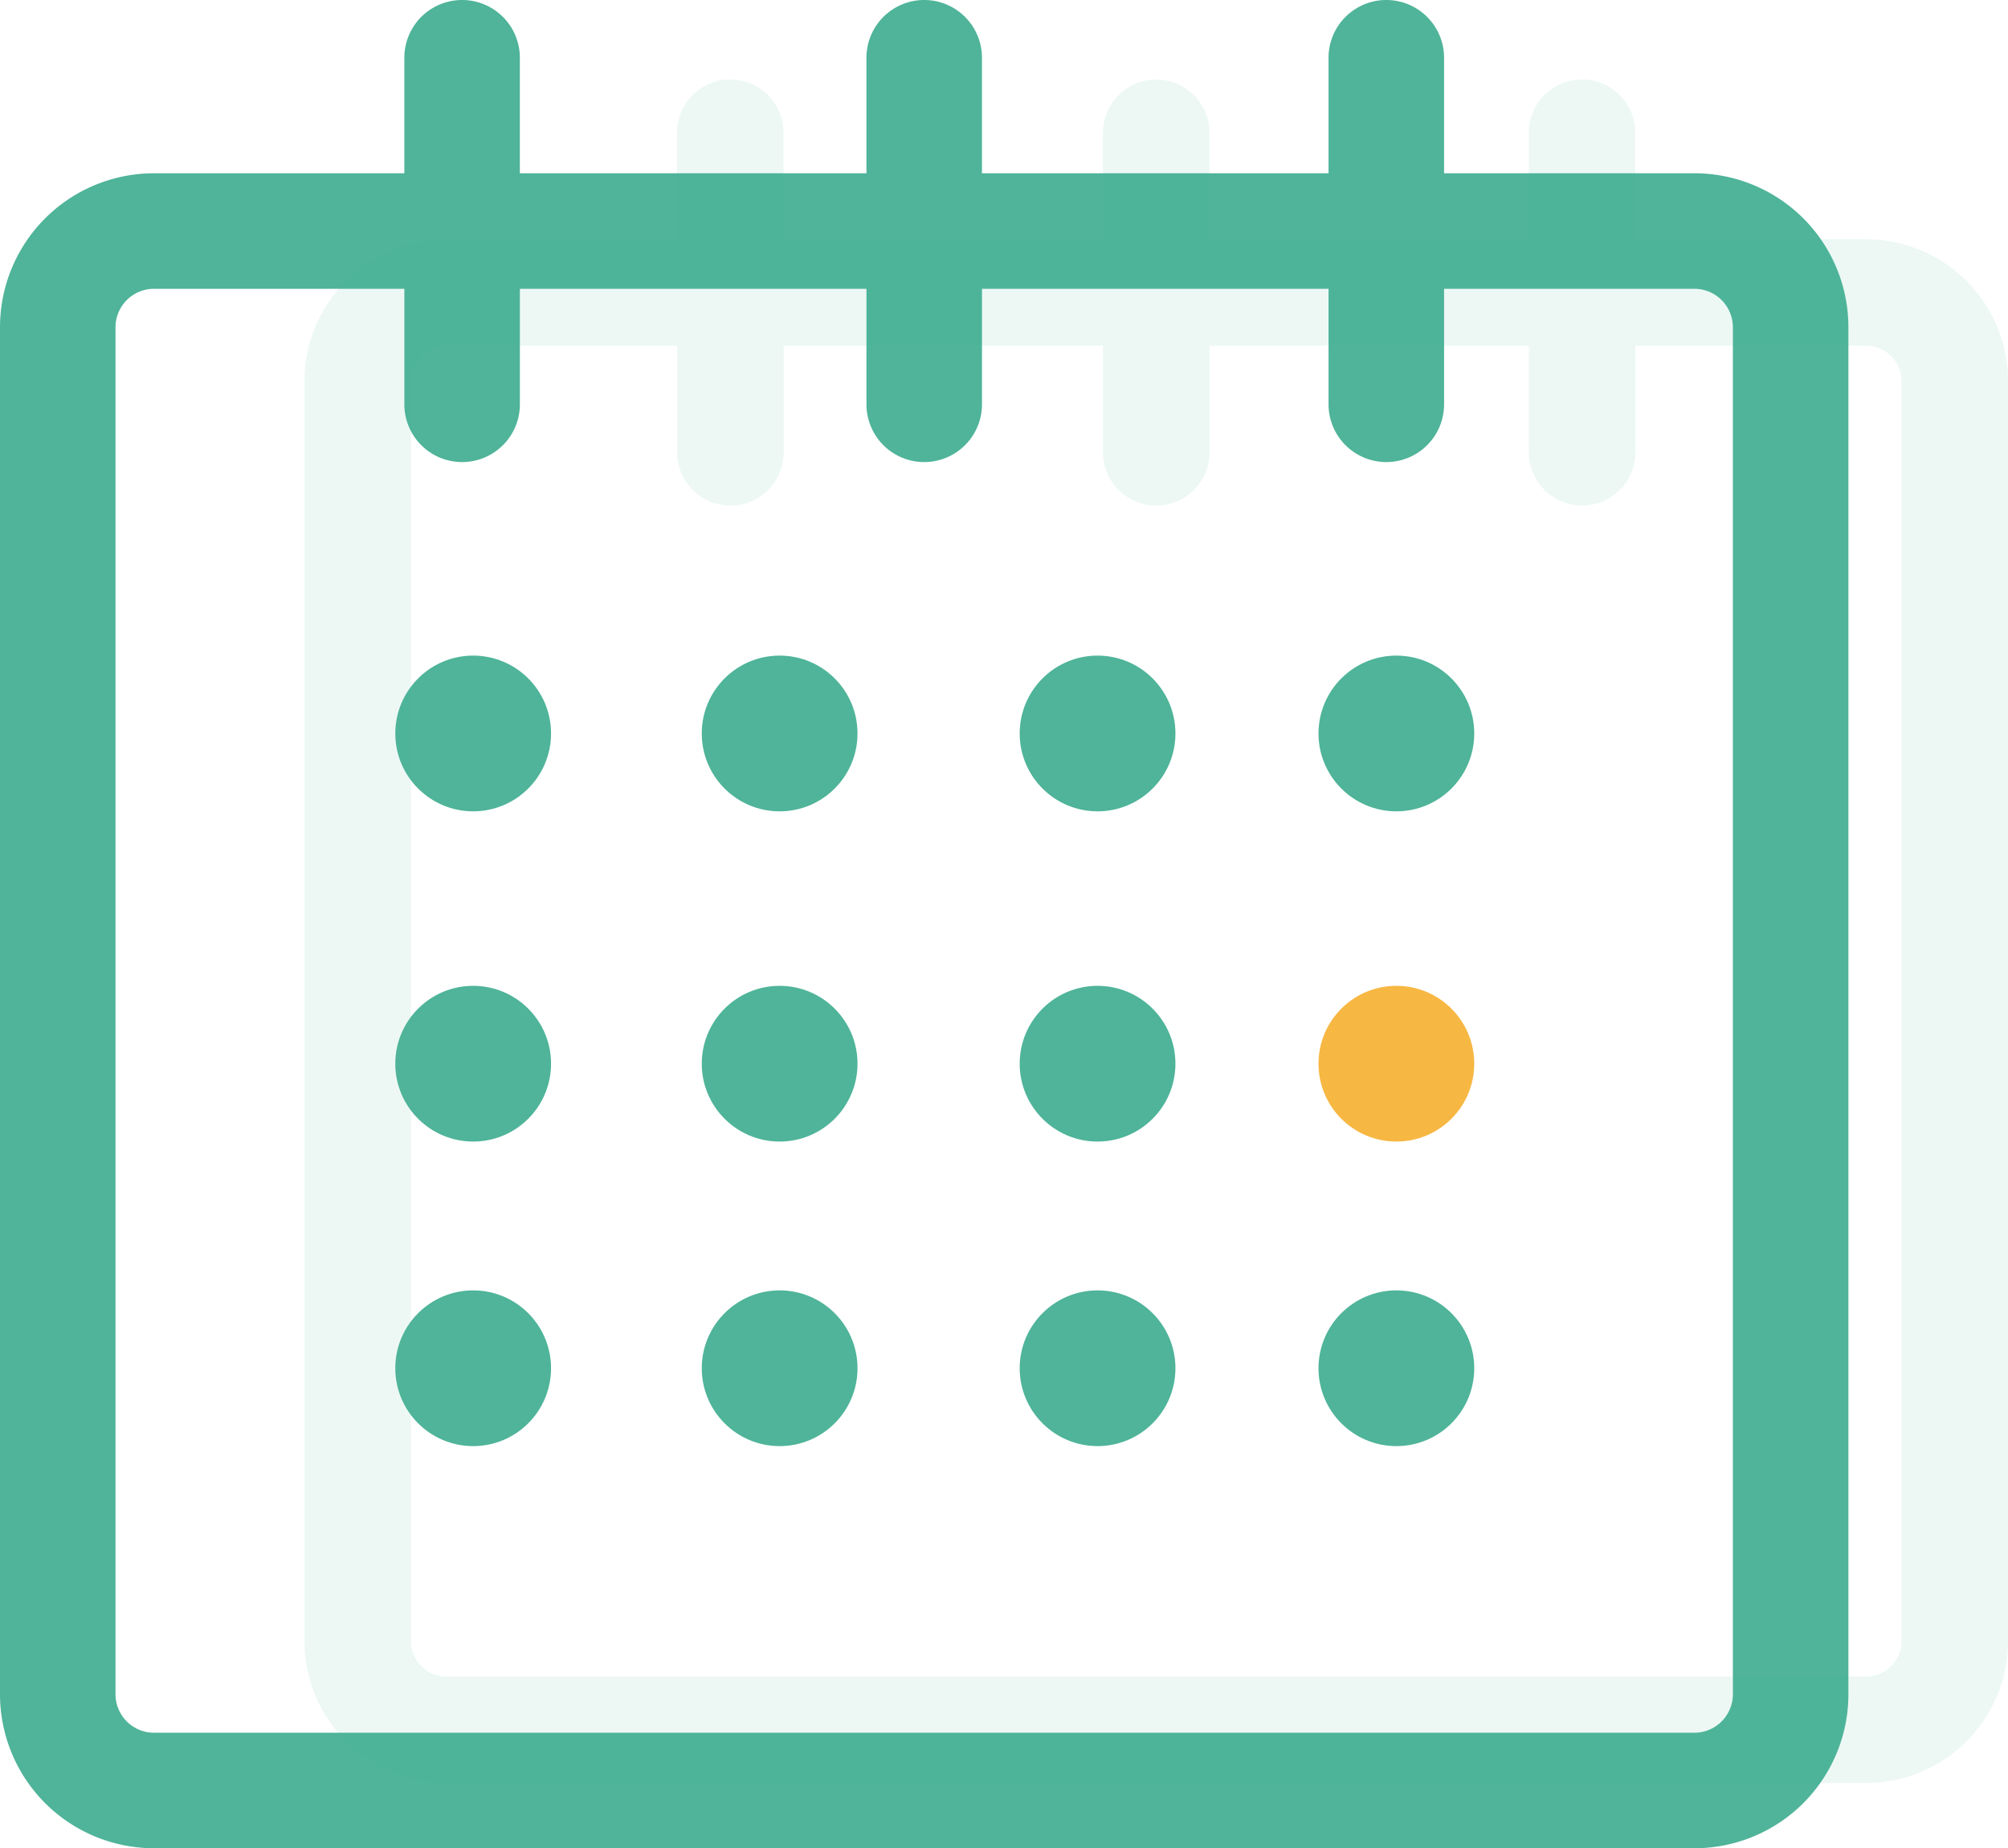 <svg xmlns="http://www.w3.org/2000/svg" xmlns:xlink="http://www.w3.org/1999/xlink" width="92.339" height="85" viewBox="0 0 92.339 85"><defs><clipPath id="a"><rect width="92.339" height="85" fill="none"/></clipPath></defs><g clip-path="url(#a)"><circle cx="3.581" cy="3.581" r="3.581" transform="translate(18.178 30.151)" fill="#4fb499"/><path d="M77.918,7.969H66.406V2.656a2.656,2.656,0,0,0-5.312,0V7.969H45.156V2.656a2.656,2.656,0,0,0-5.312,0V7.969H23.906V2.656a2.656,2.656,0,0,0-5.312,0V7.969H7.084A7.082,7.082,0,0,0,0,15.05V77.916A7.084,7.084,0,0,0,7.084,85H77.918A7.082,7.082,0,0,0,85,77.916V15.05A7.079,7.079,0,0,0,77.918,7.969Zm1.769,69.947a1.772,1.772,0,0,1-1.769,1.772H7.084a1.773,1.773,0,0,1-1.772-1.772V15.05a1.772,1.772,0,0,1,1.772-1.769h11.51v5.313a2.656,2.656,0,0,0,5.313,0V13.281H39.844v5.313a2.656,2.656,0,0,0,5.313,0V13.281H61.094v5.313a2.656,2.656,0,0,0,5.313,0V13.281H77.918a1.772,1.772,0,0,1,1.769,1.769Z" fill="#4fb499"/><path d="M71.813,7.344H61.2v-4.9a2.448,2.448,0,0,0-4.9,0v4.9H41.618v-4.9a2.448,2.448,0,0,0-4.9,0v4.9H22.033v-4.9a2.448,2.448,0,0,0-4.9,0v4.9H6.529A6.527,6.527,0,0,0,0,13.871V71.81a6.529,6.529,0,0,0,6.529,6.529H71.813a6.527,6.527,0,0,0,6.527-6.529V13.871A6.525,6.525,0,0,0,71.813,7.344Zm1.63,64.466a1.634,1.634,0,0,1-1.63,1.633H6.529A1.634,1.634,0,0,1,4.9,71.81V13.871a1.634,1.634,0,0,1,1.633-1.63H17.137v4.9a2.448,2.448,0,1,0,4.9,0v-4.9H36.722v4.9a2.448,2.448,0,1,0,4.9,0v-4.9H56.306v4.9a2.448,2.448,0,1,0,4.9,0v-4.9h10.61a1.633,1.633,0,0,1,1.63,1.63Z" transform="translate(14 3.661)" fill="#4fb499" opacity="0.1"/><circle cx="3.581" cy="3.581" r="3.581" transform="translate(60.632 30.151)" fill="#4fb499"/><circle cx="3.581" cy="3.581" r="3.581" transform="translate(46.891 30.151)" fill="#4fb499"/><circle cx="3.581" cy="3.581" r="3.581" transform="translate(18.178 45.338)" fill="#4fb499"/><circle cx="3.581" cy="3.581" r="3.581" transform="translate(60.632 45.338)" fill="#f7b743"/><circle cx="3.581" cy="3.581" r="3.581" transform="translate(46.891 45.338)" fill="#4fb499"/><circle cx="3.581" cy="3.581" r="3.581" transform="translate(18.178 59.344)" fill="#4fb499"/><circle cx="3.581" cy="3.581" r="3.581" transform="translate(60.632 59.344)" fill="#4fb499"/><circle cx="3.581" cy="3.581" r="3.581" transform="translate(46.891 59.344)" fill="#4fb499"/><circle cx="3.581" cy="3.581" r="3.581" transform="translate(32.271 30.151)" fill="#4fb499"/><circle cx="3.581" cy="3.581" r="3.581" transform="translate(32.271 45.338)" fill="#4fb499"/><circle cx="3.581" cy="3.581" r="3.581" transform="translate(32.271 59.344)" fill="#4fb499"/></g></svg>